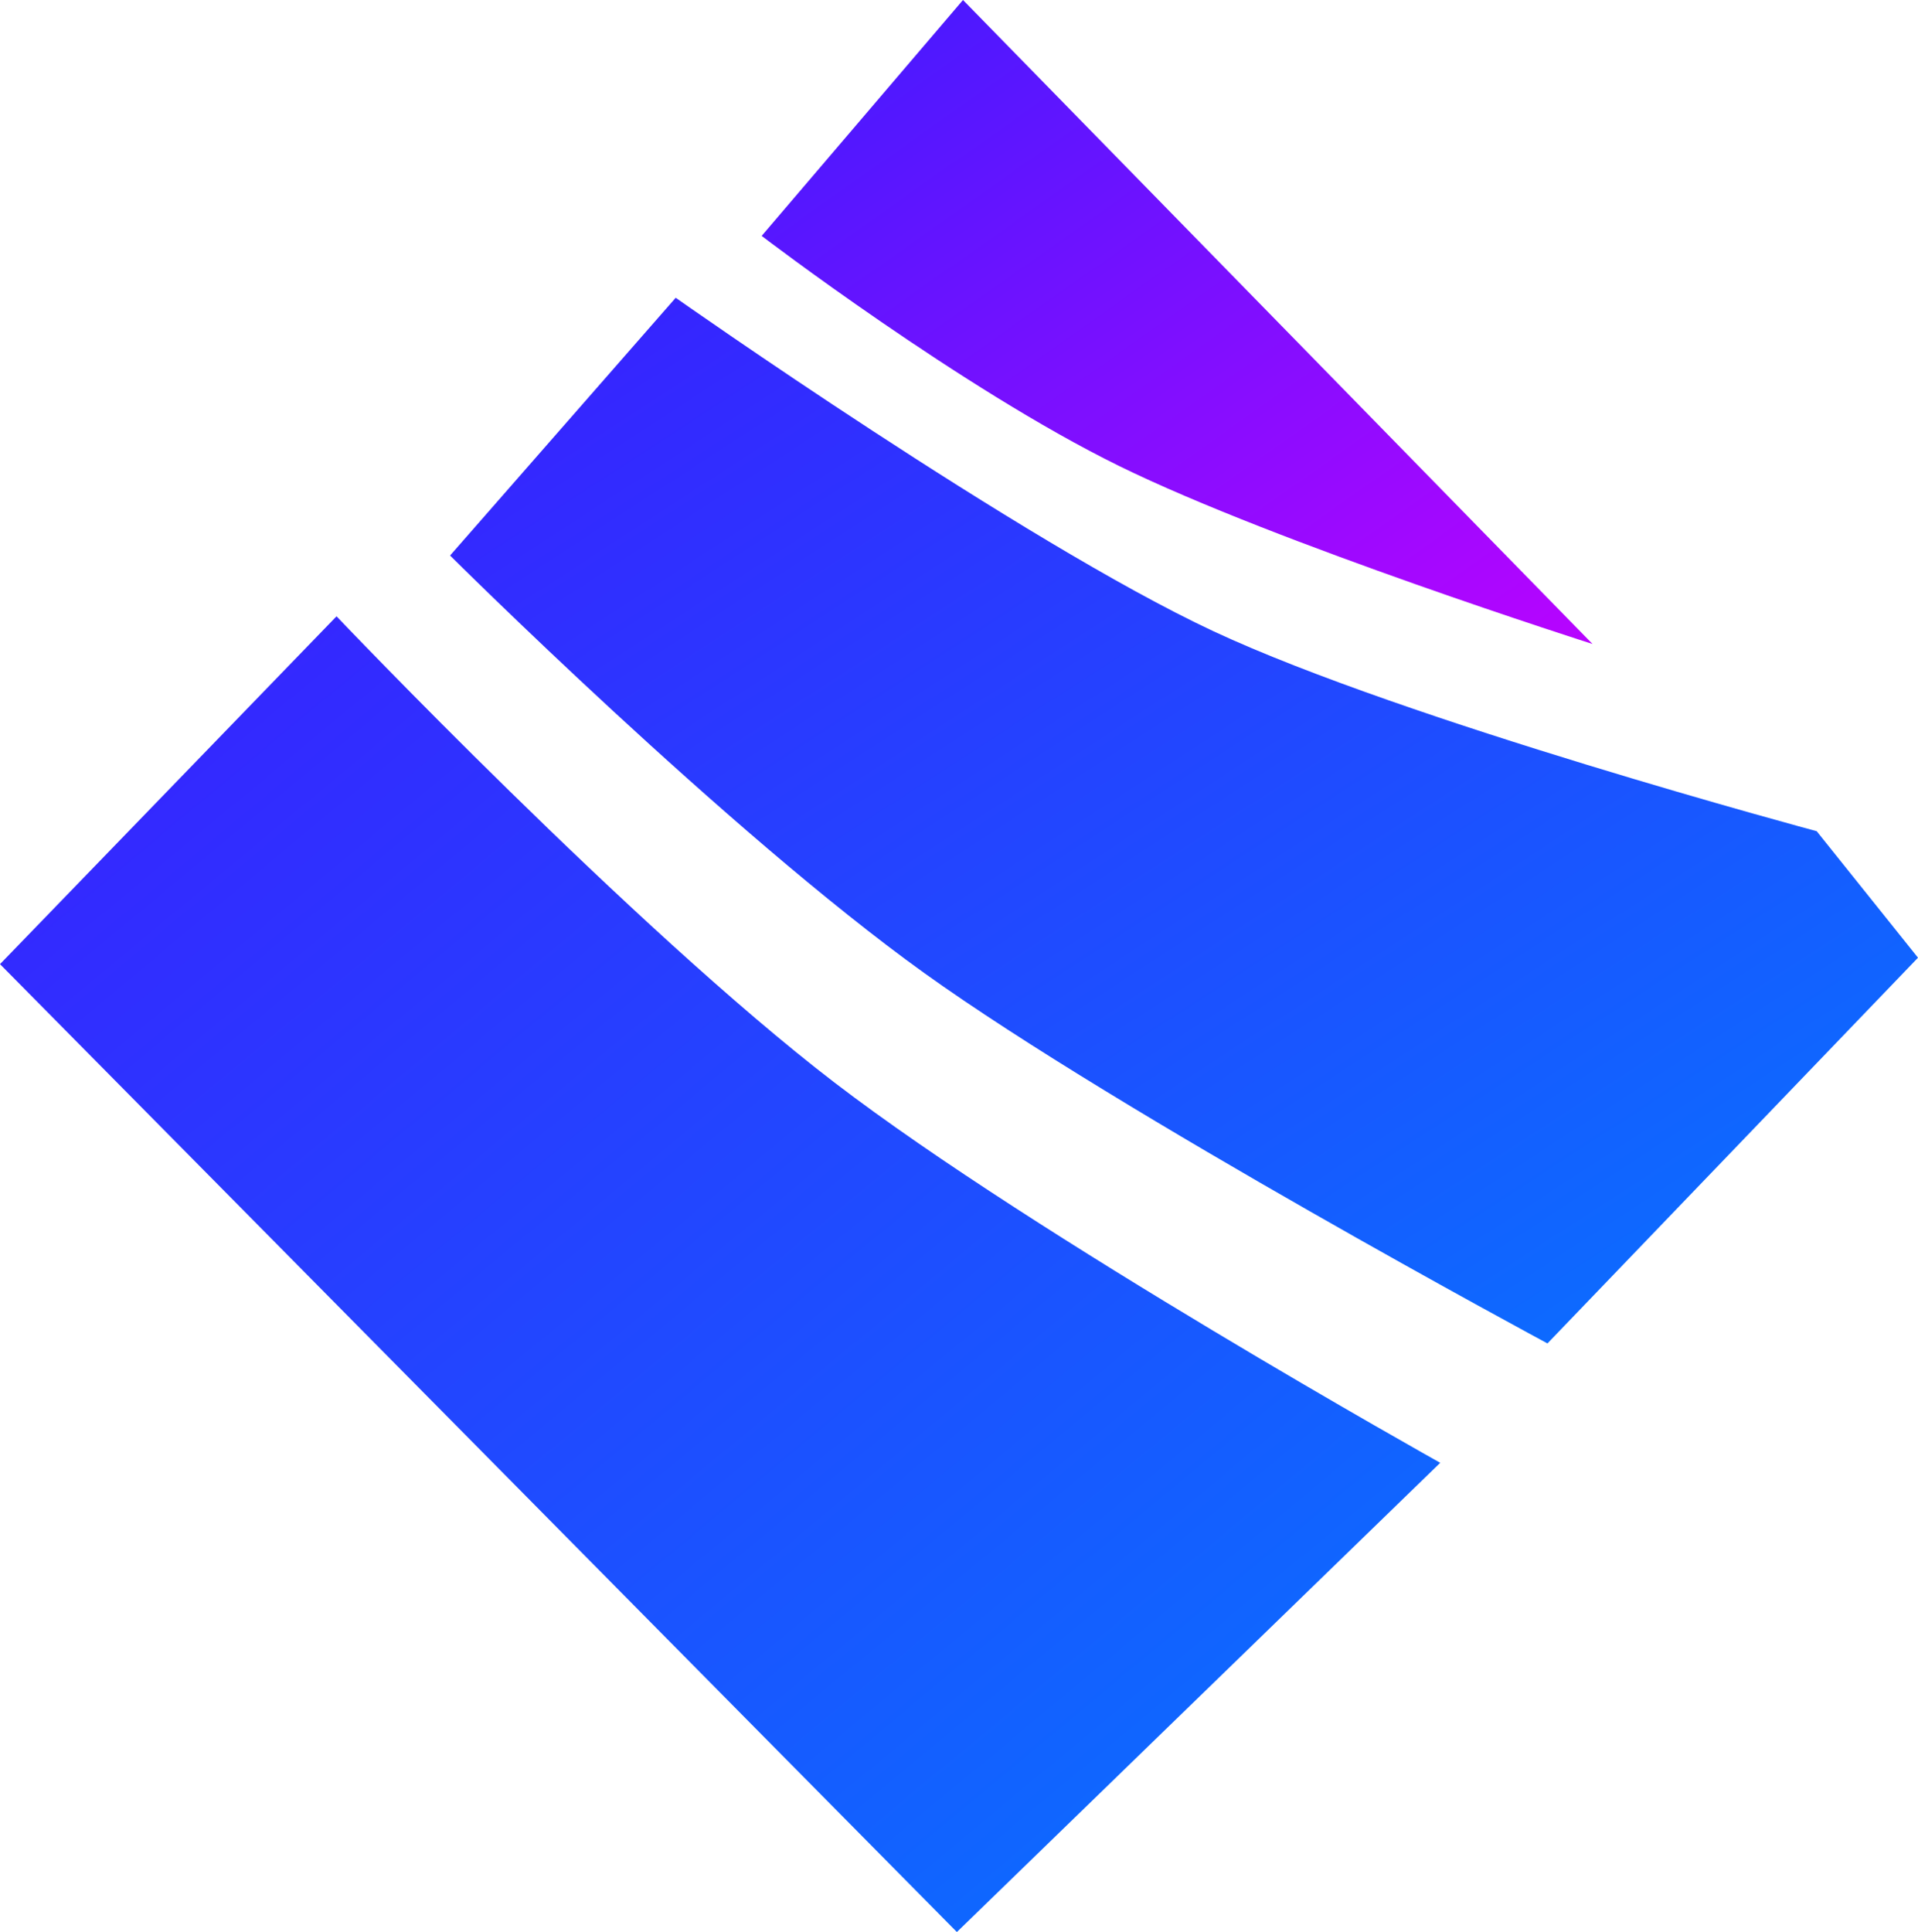 <svg width="277" height="279" viewBox="0 0 277 279" fill="none" xmlns="http://www.w3.org/2000/svg">
<path fill-rule="evenodd" clip-rule="evenodd" d="M139.076 0L110 34.066C110 34.066 138.831 56.098 161.617 67.288C184.403 78.478 230 93 230 93L139.076 0Z" fill="url(#paint0_linear)"/>
<path fill-rule="evenodd" clip-rule="evenodd" d="M97.585 43L65 80.221C65 80.221 105.116 120.149 133.49 140.519C161.864 160.889 223.487 194 223.487 194L277 138.299L262.369 120.031C262.369 120.031 202.881 104.074 175.243 91.154C147.605 78.234 97.585 43 97.585 43Z" fill="url(#paint1_linear)"/>
<path fill-rule="evenodd" clip-rule="evenodd" d="M48.601 89L0 139.229L138.193 279L208 211.239C208 211.239 149.559 178.599 120.523 156.332C91.487 134.066 48.601 89 48.601 89Z" fill="url(#paint2_linear)"/>
<defs>
<linearGradient id="paint0_linear" x1="96.985" y1="211.214" x2="-0.57" y2="73.014" gradientUnits="userSpaceOnUse">
<stop stop-color="#C900FF"/>
<stop offset="1" stop-color="#3B1CFF"/>
</linearGradient>
<linearGradient id="paint1_linear" x1="42.007" y1="385.939" x2="-111.497" y2="149.325" gradientUnits="userSpaceOnUse">
<stop stop-color="#0080FF"/>
<stop offset="1" stop-color="#3B1CFF"/>
</linearGradient>
<linearGradient id="paint2_linear" x1="-22.559" y1="520.513" x2="-230.548" y2="270.529" gradientUnits="userSpaceOnUse">
<stop stop-color="#0080FF"/>
<stop offset="1" stop-color="#3B1CFF"/>
</linearGradient>
</defs>
</svg>
